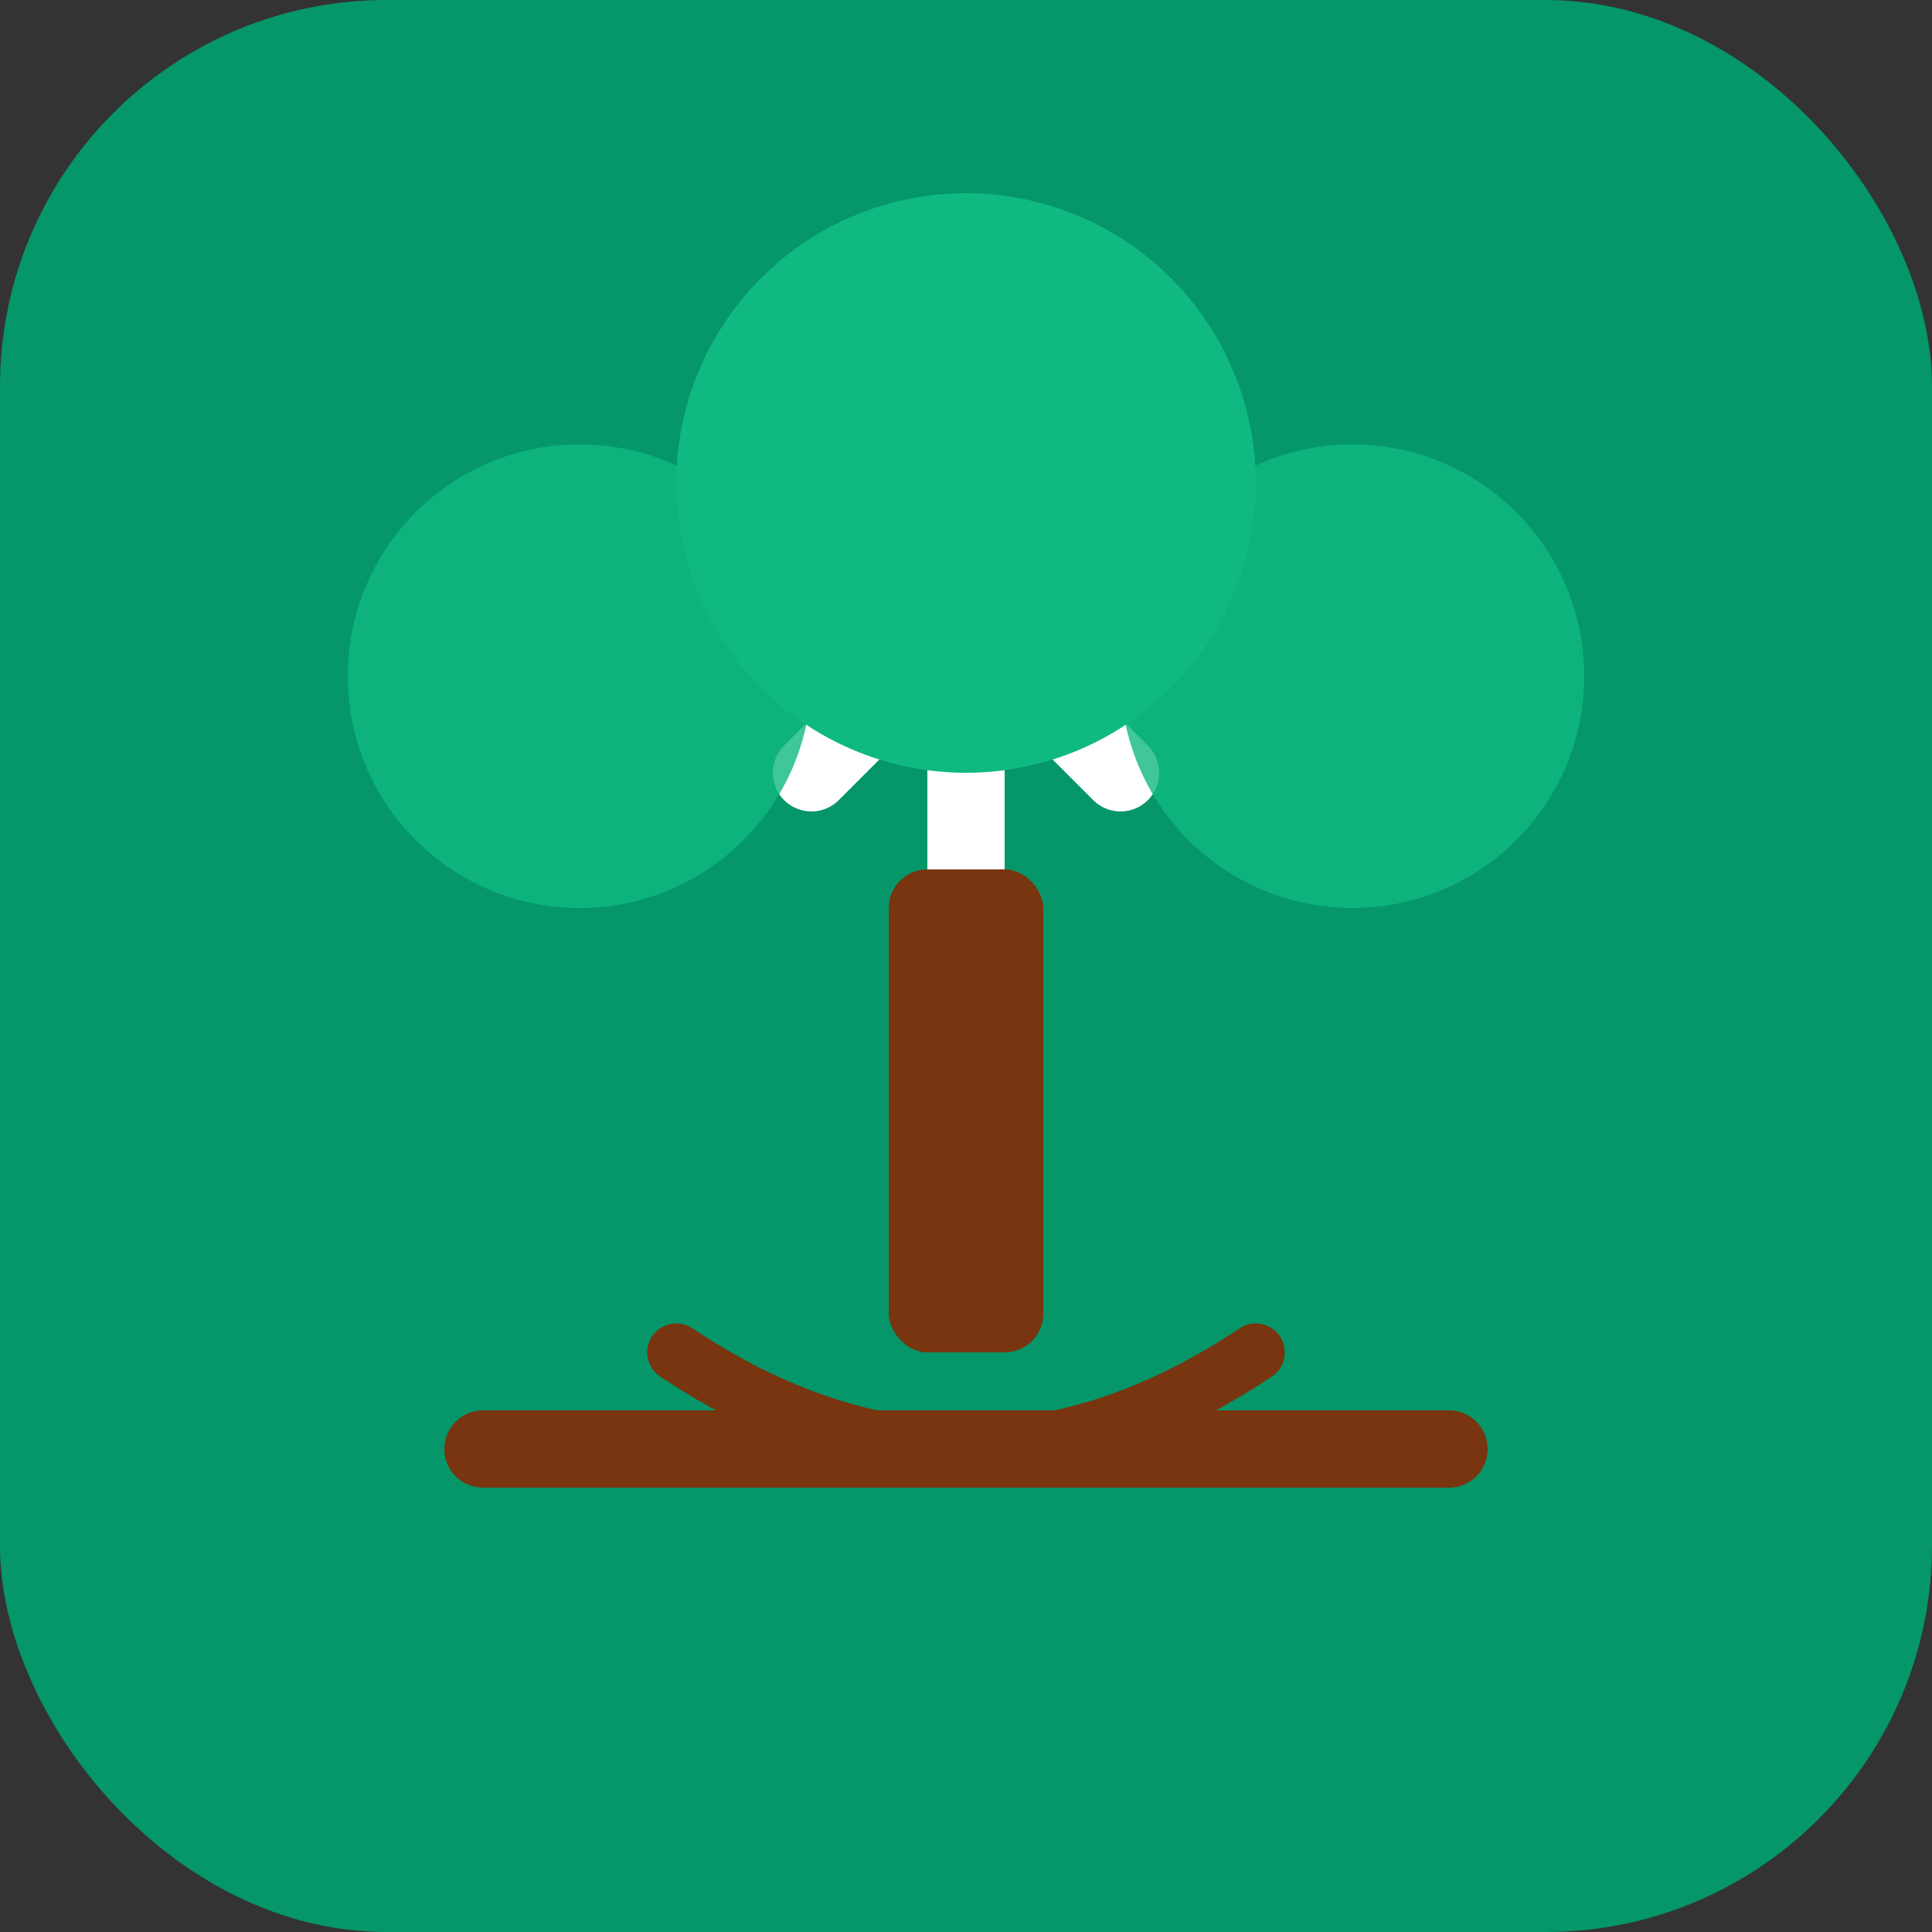 <svg xmlns="http://www.w3.org/2000/svg" viewBox="0 0 100 100">
  <rect x="0" y="0" width="100" height="100" fill="#333333" stroke="none"/>
  <rect width="100" height="100" rx="20" fill="#059669"/>
  <path d="M50 20 L50 45 M50 32 L42 40 M50 32 L58 40" stroke="white" stroke-width="4" stroke-linecap="round" stroke-linejoin="round"/>
  <circle cx="30" cy="35" r="12" fill="#10b981" opacity="0.8"/>
  <circle cx="70" cy="35" r="12" fill="#10b981" opacity="0.8"/>
  <circle cx="50" cy="25" r="15" fill="#10b981"/>
  <rect x="46" y="45" width="8" height="25" rx="2" fill="#78350f"/>
  <path d="M35 70 Q50 80 65 70" stroke="#78350f" stroke-width="3" fill="none" stroke-linecap="round"/>
  <path d="M25 75 L75 75" stroke="#78350f" stroke-width="4" stroke-linecap="round"/>
</svg>
